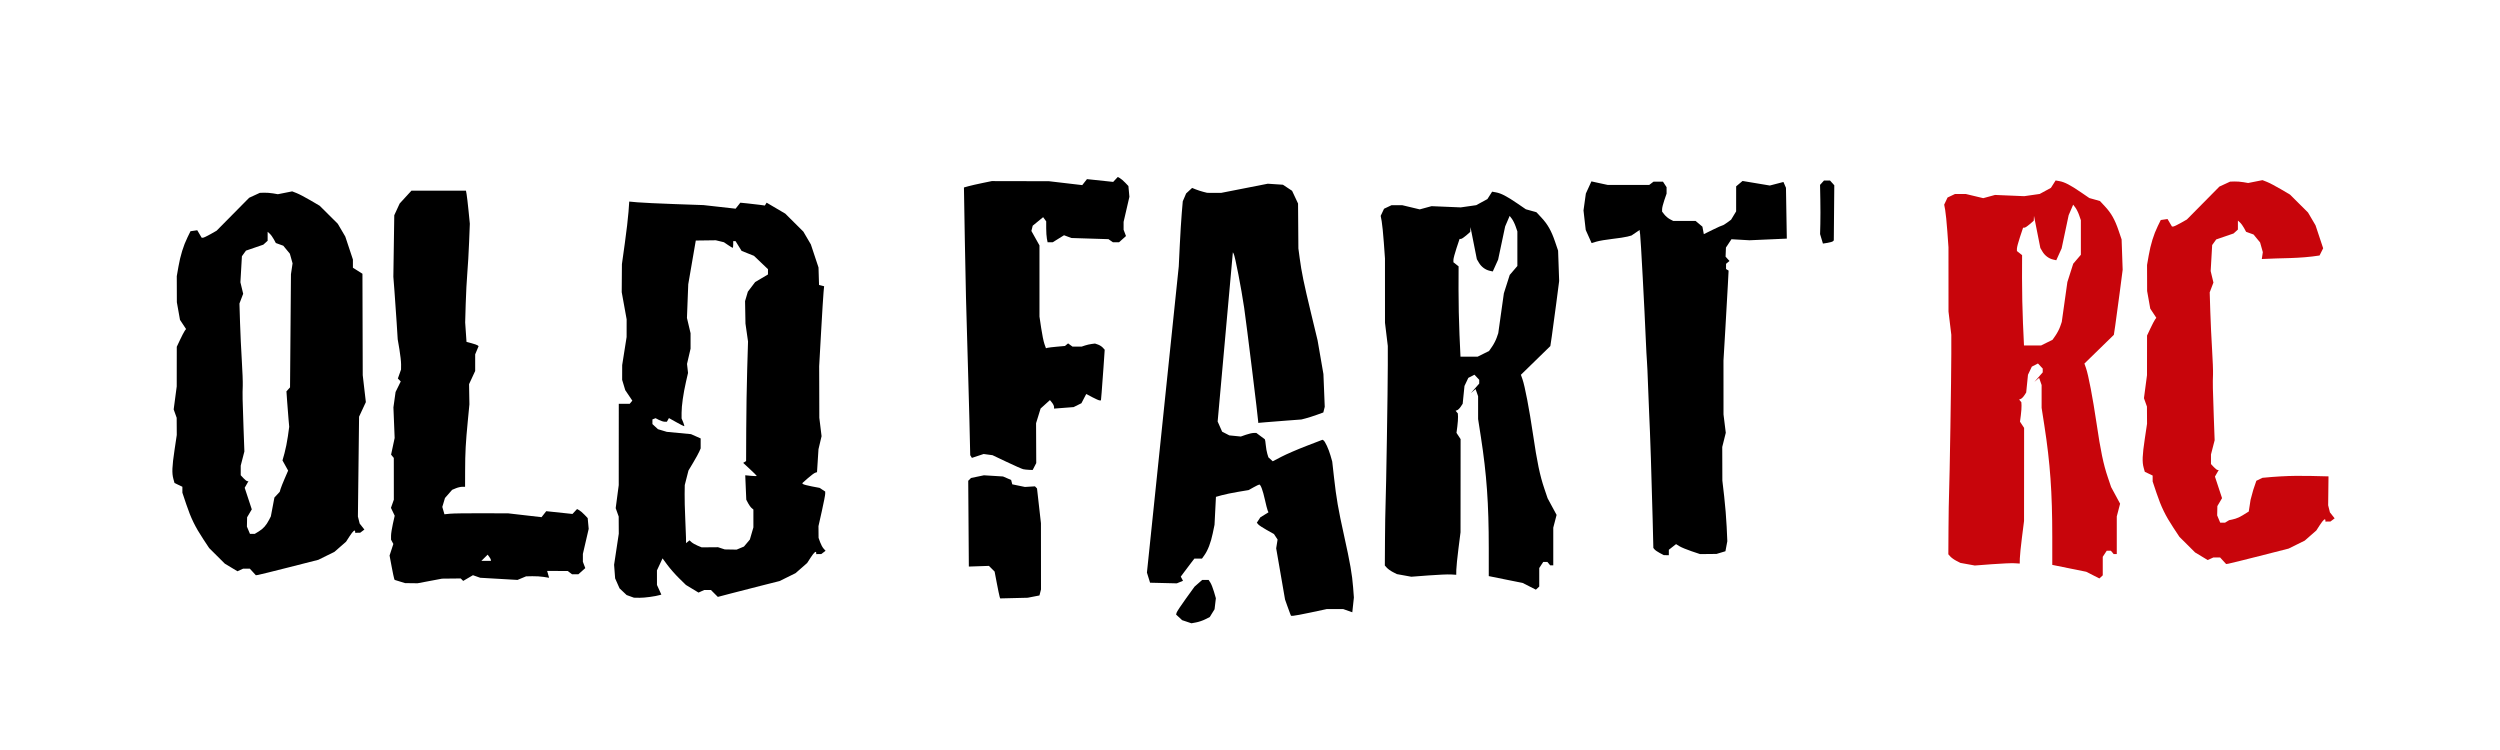 <?xml version="1.0" encoding="UTF-8" standalone="no"?>
<!-- Created with Inkscape (http://www.inkscape.org/) -->

<svg
   xmlns:dc="http://purl.org/dc/elements/1.1/"
   xmlns:cc="http://creativecommons.org/ns#"
   xmlns:rdf="http://www.w3.org/1999/02/22-rdf-syntax-ns#"
   xmlns:svg="http://www.w3.org/2000/svg"
   xmlns="http://www.w3.org/2000/svg"
   xmlns:sodipodi="http://sodipodi.sourceforge.net/DTD/sodipodi-0.dtd"
   xmlns:inkscape="http://www.inkscape.org/namespaces/inkscape"
   id="svg4827"
   version="1.1"
   inkscape:version="0.91 r13725"
   xml:space="preserve"
   width="10cm"
   height="3cm"
   viewBox="0 0 354.331 106.299"
   sodipodi:docname="sticker.svg"><defs
     id="defs4831" /><sodipodi:namedview
     pagecolor="#ffffff"
     bordercolor="#666666"
     borderopacity="1"
     objecttolerance="10"
     gridtolerance="10"
     guidetolerance="10"
     inkscape:pageopacity="0"
     inkscape:pageshadow="2"
     inkscape:window-width="2560"
     inkscape:window-height="1376"
     id="namedview4829"
     showgrid="false"
     units="cm"
     inkscape:zoom="1"
     inkscape:cx="-268.43413"
     inkscape:cy="-56.205227"
     inkscape:window-x="0"
     inkscape:window-y="27"
     inkscape:window-maximized="1"
     inkscape:current-layer="g4835" /><g
     id="g4835"
     inkscape:groupmode="layer"
     inkscape:label="sticker"
     transform="matrix(1.25,0,0,-1.25,0,106.299)"><g
       id="g5587"
       transform="matrix(0.159,0,0,0.159,16.311,-3.565)"><path
         d="m 346.133,413.516 -0.516,-7.296 c -0.285,-4.012 -1.461,-14.047 -2.609,-22.301 l -2.09,-15 -0.074,-10 -0.071,-10 1.754,-9.688 1.754,-9.691 -0.011,-6.309 -0.012,-6.312 -3.156,-20 -0.024,-10.547 2.211,-7.336 5.047,-7.484 -1.852,-2.235 -7.804,0 -0.02,-29 -0.015,-29 -1.086,-8.207 -1.086,-8.211 1.066,-2.988 1.07,-2.992 0.071,-12.242 -3.344,-22.157 0.367,-4.851 0.367,-4.848 1.575,-3.562 1.578,-3.563 2.523,-2.383 2.527,-2.386 2.602,-0.942 0,-0.004 2.605,-0.941 4.067,-0.063 c 3.473,-0.05 11.254,1.012 14.508,1.981 l 0.976,0.293 -3.117,6.867 -0.008,5.199 -0.011,5.199 1.996,4.286 1.992,4.285 3.476,-4.723 c 1.914,-2.598 5.672,-6.867 8.348,-9.484 l 4.863,-4.762 8.969,-5.43 4.016,1.828 4.847,0 2.453,-2.453 2.457,-2.453 9.282,2.438 c 5.109,1.34 15.011,3.882 22.015,5.648 l 12.727,3.211 5.695,2.813 5.692,2.812 4.14,3.621 4.137,3.621 2.574,3.973 c 2.438,3.758 3.906,4.949 3.906,3.172 l 0,-0.801 1.801,0.027 1.797,0.024 1.535,1.164 1.535,1.16 -1.41,1.559 c -0.777,0.859 -1.898,2.933 -2.5,4.613 l -1.09,3.055 -0.07,8.335 2.402,10.735 c 1.321,5.902 2.399,11.457 2.399,12.34 l 0,1.605 -1.996,1.309 -2,1.308 -5.613,1.063 c -3.09,0.582 -5.879,1.332 -6.204,1.668 l -0.586,0.601 3.981,3.524 c 2.191,1.933 4.566,3.703 5.281,3.93 l 1.297,0.414 1.047,16.367 1.102,4.648 1.101,4.645 -0.801,6.554 -0.804,6.551 -0.051,18.403 -0.055,18.398 1.371,24.402 c 0.754,13.418 1.547,26.246 1.766,28.508 l 0.394,4.11 -1.812,0.457 -1.817,0.46 -0.375,12.469 -2.73,8.223 -2.734,8.226 -5.36,9.133 -6.445,6.407 -6.441,6.406 -13.29,7.812 -0.628,-1.019 -0.633,-1.02 -3.883,0.531 c -2.133,0.29 -6.07,0.747 -8.746,1.008 l -4.863,0.485 -3.36,-4.274 -11.457,1.281 -11.457,1.278 -20.586,0.722 c -11.324,0.399 -23.238,0.965 -26.472,1.258 l -5.887,0.535 z m 61.746,-27.605 2.891,-0.695 2.89,-0.7 2.945,-2 c 1.618,-1.097 3.11,-1.996 3.309,-1.996 0.199,0 0.363,1.078 0.363,2.399 l 0,2.398 1.664,0 2.168,-3.492 2.168,-3.488 4.403,-1.754 4.398,-1.754 5,-4.766 5,-4.761 0,-3.758 -4.574,-2.711 -4.574,-2.715 -2.602,-3.434 -2.605,-3.433 -0.996,-3.367 -0.993,-3.364 0.289,-16 0.915,-6.402 0.914,-6.398 -0.598,-20 c -0.328,-11 -0.637,-30.184 -0.684,-42.629 l -0.093,-22.625 -1.039,-0.649 -1.047,-0.648 4.843,-4.485 c 2.664,-2.464 4.844,-4.629 4.844,-4.804 0,-0.18 -1.848,-0.149 -4.105,0.066 l -4.11,0.395 0.371,-8.711 0.368,-8.711 1.285,-2.461 c 0.707,-1.352 1.851,-2.922 2.539,-3.496 l 1.254,-1.039 0,-12.758 -1.262,-4.332 -1.258,-4.332 -2.105,-2.5 -2.102,-2.5 -2.609,-1.09 -2.614,-1.094 -8.453,0.141 -2.398,0.781 -2.402,0.785 -11.68,-0.094 -2.93,1.227 c -1.613,0.672 -3.566,1.797 -4.344,2.504 l -1.414,1.277 -2.429,-2.015 -0.075,4.297 c -0.039,2.363 -0.289,8.8 -0.554,14.3 -0.266,5.5 -0.446,12.887 -0.395,16.418 l 0.086,6.422 1.32,5.18 1.325,5.18 3.343,5.597 c 1.84,3.082 3.797,6.633 4.348,7.895 l 1,2.289 0,7.105 -3.445,1.528 -3.445,1.523 -17.227,1.633 -3.168,0.949 -3.172,0.949 -1.973,1.828 -1.968,1.825 0,3.328 1.125,0.433 1.129,0.434 2.433,-1.258 c 1.336,-0.695 3.153,-1.258 4.031,-1.258 l 1.602,0 0.727,1.301 0.73,1.301 5.188,-2.902 c 2.851,-1.594 5.402,-2.903 5.667,-2.903 0.266,0 -0.039,1.25 -0.675,2.774 l -1.16,2.777 0,4.012 c 0,5.054 1.238,13.777 3.128,22.039 l 1.465,6.398 -0.359,3.203 -0.359,3.2 1.261,5.449 1.266,5.449 0,11 -1.285,5.449 -1.289,5.453 0.461,12 0.464,12 2.684,15.598 2.688,15.602 7.14,0.093 7.137,0.098 z"
         style="fill:#000000;fill-opacity:1;fill-rule:nonzero;stroke:none"
         id="path4839"
         inkscape:connector-curvature="0" /><path
         d="m 441.879,164.173 c 0,0.222 -0.719,0.015 -1.602,-0.453 -0.879,-0.473 -1.597,-1.04 -1.597,-1.258 0,-0.219 0.718,-0.016 1.597,0.457 0.883,0.469 1.602,1.035 1.602,1.254 z"
         style="fill:#000000;fill-opacity:1;fill-rule:nonzero;stroke:none"
         id="path4841"
         inkscape:connector-curvature="0" /><path
         d="m 190.84,421.317 -4.211,-4.597 -4.211,-4.602 -1.922,-4.184 -1.918,-4.179 -0.324,-21.93 -0.328,-21.93 0.793,-10.289 c 0.437,-5.66 1.136,-15.687 1.551,-22.289 l 0.753,-12 1.227,-7.199 c 0.672,-3.961 1.207,-8.82 1.191,-10.801 l -0.035,-3.597 -2.273,-6.399 1.031,-1.035 1.039,-1.031 -1.851,-3.77 -1.848,-3.765 -0.766,-5.489 -0.765,-5.492 0.875,-21.82 -1.27,-5.938 -1.269,-5.933 0.968,-1.172 0.973,-1.168 0.016,-14.895 0.011,-14.894 -1.031,-2.906 -1.031,-2.911 1.34,-2.804 1.336,-2.805 -1.305,-5.785 c -0.719,-3.184 -1.309,-7.028 -1.309,-8.539 l 0,-2.758 0.825,-1.531 0.82,-1.535 -1.352,-4.118 -1.343,-4.121 1.437,-7.695 c 0.793,-4.231 1.606,-8.145 1.813,-8.695 l 0.375,-1 3.71,-1.141 3.715,-1.145 4.45,-0.054 4.445,-0.059 17.508,3.297 6.644,0.07 6.645,0.067 0.875,-0.879 0.879,-0.879 3.48,2.043 3.481,2.039 2.597,-0.918 2.598,-0.914 13.289,-0.766 13.293,-0.769 6.094,2.547 4.461,0.097 c 2.457,0.055 6.152,-0.175 8.218,-0.511 l 3.758,-0.606 -0.703,2.442 -0.699,2.441 7.344,-0.023 7.343,-0.028 1.555,-1.176 1.551,-1.171 4.469,0 4.937,4.406 -0.855,2.25 -0.856,2.246 0,5.613 2.07,8.942 2.075,8.941 -0.36,3.84 -0.355,3.836 -2.317,2.429 c -1.273,1.34 -2.976,2.793 -3.789,3.235 l -1.476,0.797 -1.637,-1.758 -1.641,-1.758 -4.484,0.484 c -2.469,0.266 -6.676,0.711 -9.352,0.989 l -4.863,0.504 -1.676,-2.133 -1.679,-2.133 -11.86,1.363 -11.855,1.364 -18.801,0.07 c -10.34,0.039 -20.586,-0.109 -22.766,-0.328 l -3.964,-0.399 -0.754,2.618 -0.758,2.617 1.914,6.39 5.102,5.813 2.589,1.078 c 1.422,0.598 3.497,1.082 4.614,1.082 l 2.023,0 0.031,11.402 c 0.036,13.246 0.395,19.848 1.938,35.797 l 1.121,11.602 -0.125,7.199 -0.121,7.199 2.18,4.699 2.175,4.7 0,11.851 2.438,5.836 -0.617,0.539 c -0.34,0.297 -2.282,0.985 -4.309,1.531 l -3.695,0.993 -0.953,13.851 0.382,13.203 c 0.211,7.258 0.727,17.16 1.145,22 0.418,4.84 0.992,14.739 1.277,22 l 0.52,13.2 -0.914,9.199 c -0.504,5.058 -1.125,10.371 -1.383,11.801 l -0.469,2.597 -38.859,0 z m 54.328,-259.597 1.156,-1.555 c 0.637,-0.852 1.153,-1.844 1.153,-2.199 l 0,-0.649 -6.762,0 2.226,2.203 2.227,2.2 z"
         style="fill:#000000;fill-opacity:1;fill-rule:nonzero;stroke:none"
         id="path4843"
         inkscape:connector-curvature="0" /><path
         d="m 743.734,113.899 -3.316,1.106 -4.305,3.992 0.364,1.359 c 0.199,0.75 3.16,5.235 6.582,9.965 l 6.218,8.606 2.727,2.394 2.73,2.399 4.559,0 1.238,-1.891 c 0.68,-1.039 1.844,-3.977 2.59,-6.531 l 1.348,-4.649 -0.465,-3.922 -0.465,-3.918 -1.711,-2.769 -1.711,-2.774 -3.144,-1.601 c -1.727,-0.883 -4.668,-1.891 -6.532,-2.238 l -3.39,-0.633 -3.317,1.105 z"
         style="fill:#000000;fill-opacity:1;fill-rule:nonzero;stroke:none"
         id="path4845"
         inkscape:connector-curvature="0" /><path
         d="m 817.48,119.516 c -0.312,0.774 -1.265,3.383 -2.121,5.801 l -1.554,4.403 -3.16,18.265 -3.165,18.266 1,6.242 -1.289,1.969 -1.289,1.965 -5.136,2.871 c -2.825,1.582 -5.571,3.398 -6.106,4.043 l -0.972,1.168 2.507,3.828 2.891,1.785 2.891,1.789 -0.559,1.301 c -0.309,0.718 -1.195,4.187 -1.977,7.707 -1.464,6.633 -3.003,10.801 -3.992,10.801 -0.312,0 -2.156,-0.887 -4.094,-1.973 l -3.523,-1.969 -7.578,-1.269 c -4.164,-0.7 -9.41,-1.786 -11.652,-2.418 l -4.075,-1.145 -0.504,-9.953 -0.503,-9.949 -1.258,-6.082 c -1.367,-6.629 -3.485,-12.137 -6.047,-15.735 l -1.645,-2.308 -5.422,0 -2,-2.602 c -1.101,-1.429 -3.285,-4.32 -4.851,-6.426 l -2.848,-3.824 0.797,-1.484 0.793,-1.488 -2.211,-0.915 -2.211,-0.917 -9.531,0.23 -9.531,0.227 -2.243,7.226 3.286,31.586 c 1.808,17.371 6.914,66.508 11.351,109.188 l 8.063,77.597 0.711,14.801 c 0.39,8.141 1.035,18.578 1.429,23.199 l 0.719,8.403 1.203,2.796 1.199,2.801 4.258,3.93 2.574,-1.035 c 1.415,-0.567 3.833,-1.356 5.375,-1.746 l 2.797,-0.711 4.985,-0.02 4.984,-0.015 16.617,3.261 16.617,3.266 5.399,-0.356 5.398,-0.359 3.27,-2.164 3.273,-2.168 2.129,-4.539 2.129,-4.543 0.121,-16 0.117,-16 0.911,-6.801 c 1.378,-10.328 2.914,-17.793 8.07,-39.199 l 4.723,-19.602 2.078,-12 2.074,-12 0.473,-11.679 0.468,-11.68 -0.508,-2.019 -0.507,-2.016 -4.61,-1.664 c -2.535,-0.918 -6.05,-2.039 -7.808,-2.5 l -3.2,-0.832 -10.8,-0.809 c -5.942,-0.449 -12.871,-0.996 -15.403,-1.219 l -4.597,-0.406 0,0.668 c 0,2.129 -8.36,69.988 -10.012,81.278 -2.043,13.96 -6.488,36.886 -7.504,38.695 l -0.574,1.027 -5.426,-60.344 -5.426,-60.347 1.598,-3.617 1.602,-3.622 2.562,-1.324 2.559,-1.324 8.218,-0.82 3.602,1.265 c 1.98,0.696 4.465,1.274 5.523,1.278 l 1.926,0.011 2.875,-2.136 c 1.582,-1.176 3.02,-2.25 3.195,-2.387 0.176,-0.137 0.469,-1.965 0.653,-4.063 0.183,-2.097 0.683,-4.941 1.113,-6.316 l 0.774,-2.504 3.093,-2.797 6.262,3.258 c 3.441,1.793 11.43,5.246 17.742,7.676 l 11.485,4.414 0.691,-0.426 c 1.144,-0.707 3.641,-6.094 4.98,-10.742 l 1.258,-4.375 1.254,-11.199 c 1.699,-15.137 3.016,-22.77 7.192,-41.602 4.343,-19.609 5.75,-27.66 6.453,-36.976 l 0.543,-7.188 -0.563,-5.262 -0.566,-5.261 -6.485,2.289 -11.742,0 -11.258,-2.403 c -6.187,-1.32 -11.922,-2.398 -12.742,-2.398 l -1.484,0 -0.571,1.398 z"
         style="fill:#000000;fill-opacity:1;fill-rule:nonzero;stroke:none"
         id="path4847"
         inkscape:connector-curvature="0" /><path
         d="m 105.793,420.794 -5.113,-1.016 -5.11,-1.015 -3.445,0.593 c -1.895,0.324 -4.793,0.539 -6.441,0.481 l -2.996,-0.106 -3.805,-1.758 -3.805,-1.761 -11.601,-11.739 -11.598,-11.734 -4.402,-2.504 c -2.418,-1.375 -4.813,-2.5 -5.321,-2.508 l -0.918,-0.007 -1.582,2.675 -1.578,2.676 -2.406,-0.355 -2.41,-0.352 -2.141,-4.375 c -2.91,-5.941 -5.074,-12.957 -6.473,-20.976 l -1.171,-6.704 0.031,-9.296 0.027,-9.293 1.121,-6.282 1.117,-6.281 2.161,-3.262 2.156,-3.261 -0.918,-1.258 c -0.508,-0.692 -1.992,-3.543 -3.305,-6.332 l -2.387,-5.074 -0.019,-14.125 -0.016,-14.125 -1.086,-8.211 -1.086,-8.207 2.133,-5.985 0.039,-6.125 0.032,-6.129 -1.594,-10.672 c -1.785,-11.945 -1.961,-16.55 -0.805,-20.722 l 0.793,-2.852 2.805,-1.336 2.801,-1.336 0,-4.226 2.757,-8.235 c 3.305,-9.871 6.375,-16.179 12.078,-24.804 l 4.254,-6.442 5.582,-5.558 5.586,-5.563 9,-5.429 2.012,0.914 2.008,0.918 4.828,0 4.297,-4.68 1.598,0.238 c 0.882,0.129 10.906,2.61 22.281,5.508 l 20.68,5.273 5.742,2.836 5.742,2.84 4.14,3.621 4.137,3.617 2.574,3.973 c 2.438,3.762 3.907,4.953 3.907,3.172 l 0,-0.801 1.797,0.028 1.8,0.023 1.496,1.133 1.493,1.129 -1.684,2.136 -1.68,2.137 -1.257,5.016 0.417,35.601 0.415,35.598 2.418,5.199 2.417,5.203 -1.117,9.598 -1.109,9.602 -0.106,36.164 -0.101,36.168 -3.402,2.148 -3.399,2.148 0,5.856 -5.437,16.367 -2.68,4.567 -2.684,4.57 -12.882,12.812 -6.606,3.883 c -3.637,2.133 -8.047,4.449 -9.805,5.137 l -3.191,1.254 z m -17.516,-28.828 1.485,-1.344 c 0.816,-0.738 2.133,-2.539 2.918,-4.004 l 1.437,-2.664 2.656,-0.961 2.661,-0.961 2.343,-2.844 2.34,-2.84 0.969,-3.449 0.965,-3.449 -0.574,-3.867 -0.571,-3.863 -0.328,-40.356 -0.328,-40.351 -1.281,-1.415 -1.281,-1.421 0.515,-7.43 c 0.289,-4.086 0.735,-9.77 0.988,-12.629 l 0.465,-5.199 -0.941,-6.801 c -0.52,-3.738 -1.598,-9.141 -2.399,-12 l -1.457,-5.199 2.016,-3.629 2.016,-3.625 -2.418,-5.574 c -1.328,-3.067 -2.676,-6.473 -2.996,-7.571 l -0.579,-2 -1.894,-2.031 -1.895,-2.023 -1.273,-6.731 -1.277,-6.73 -1.254,-2.446 c -2,-3.898 -4.133,-6.308 -7.289,-8.238 l -2.938,-1.793 -1.703,0 -1.703,-0.008 -1.09,2.598 -1.09,2.602 0.07,3.32 0.067,3.32 1.668,2.832 1.672,2.828 -2.535,7.696 -2.536,7.691 1.352,2.356 1.355,2.355 -0.8,0 c -0.442,0 -1.684,0.953 -2.766,2.117 l -1.961,2.117 0,6.836 1.305,5.067 1.308,5.062 -0.613,16.801 c -0.726,19.996 -0.805,24.191 -0.551,30 0.106,2.422 -0.195,10.52 -0.668,18 -0.468,7.48 -1.043,19.691 -1.273,27.141 l -0.414,13.543 2.656,6.961 -0.984,4.101 -0.985,4.106 0.536,9.273 0.535,9.277 2.882,4 6.192,2.125 6.191,2.129 1.543,1.395 1.539,1.398 0,6.399 z"
         style="fill:#000000;fill-opacity:1;fill-rule:nonzero;stroke:none"
         id="path4849"
         inkscape:connector-curvature="0" /><path
         d="m 63.48,203.005 c 0,1.148 -1.39,0.82 -1.875,-0.446 l -0.445,-1.16 1.16,0.446 c 0.637,0.246 1.16,0.765 1.16,1.16 z"
         style="fill:#000000;fill-opacity:1;fill-rule:nonzero;stroke:none"
         id="path4851"
         inkscape:connector-curvature="0" /><path
         d="m 49.879,323.317 c 0,0.223 -0.18,0.403 -0.399,0.403 -0.222,0 -0.402,-0.18 -0.402,-0.403 0,-0.219 0.18,-0.398 0.402,-0.398 0.219,0 0.399,0.179 0.399,0.398 z"
         style="fill:#000000;fill-opacity:1;fill-rule:nonzero;stroke:none"
         id="path4853"
         inkscape:connector-curvature="0" /><path
         d="m 961.477,420.575 -1.68,-2.641 -1.68,-2.636 -4.004,-2.18 -4.004,-2.176 -11.031,-1.578 -10.398,0.438 -10.403,0.437 -4.215,-1.148 -4.21,-1.149 -12.375,2.961 -3.875,0.008 -3.883,0.008 -2.657,-1.262 -2.66,-1.262 -2.398,-5.078 0.711,-3.789 c 0.39,-2.086 1.082,-8.926 1.531,-15.203 l 0.816,-11.406 0.008,-22.914 0.008,-22.918 1,-8.285 1,-8.282 0,-13.601 c 0,-16.387 -1.183,-90.043 -1.598,-99.602 -0.164,-3.738 -0.343,-15.023 -0.406,-25.074 l -0.109,-18.273 1.457,-1.614 c 0.801,-0.883 2.734,-2.261 4.301,-3.058 l 2.843,-1.453 5.137,-0.93 5.137,-0.934 12.25,0.93 c 6.738,0.508 13.945,0.82 16.019,0.691 l 3.77,-0.23 0.059,3.574 c 0.031,1.965 0.722,8.793 1.535,15.172 l 1.472,11.602 0.028,33.199 0.023,33.199 -1.465,2.223 -1.469,2.226 0.602,4.574 c 0.332,2.52 0.547,5.633 0.484,6.922 l -0.117,2.348 -1.593,1.922 1.171,0.449 c 0.649,0.246 1.782,1.375 2.524,2.508 l 1.351,2.058 0.637,6.34 0.641,6.34 1.367,2.879 1.363,2.883 4.375,2.258 1.703,-1.817 1.707,-1.816 0,-2.692 -5.976,-6.804 1.699,1.437 1.695,1.442 1.782,-5.118 0,-16.25 1.98,-12.757 c 4.129,-26.625 5.621,-47.657 5.621,-79.2 l 0,-20.046 12.102,-2.454 12.101,-2.449 4.699,-2.383 0,-0.003 4.7,-2.383 2.398,2.218 0,13.211 2.836,4.329 2.969,0 1.992,-2.399 2.203,0 0,26.863 1.184,4.539 1.183,4.543 -6.406,11.868 -2.348,6.953 c -3.168,9.367 -5.136,18.804 -8.046,38.543 -2.672,18.105 -5.813,34.515 -7.547,39.433 l -1.106,3.137 21,20.477 1.016,6.82 c 0.558,3.754 1.972,14.195 3.14,23.203 l 2.125,16.379 -0.375,10.82 -0.378,10.821 -2.172,6.402 c -2.653,7.808 -5.27,12.414 -9.828,17.289 l -3.473,3.711 -3.762,1.055 -3.762,1.05 -6.039,4.137 c -7.418,5.082 -11.632,7.273 -15.242,7.918 l -2.765,0.5 z m 12.507,-17.277 1.524,-1.989 c 0.84,-1.097 2.074,-3.586 2.75,-5.535 l 1.219,-3.543 0,-24.66 -2.723,-3.18 -2.723,-3.183 -2.086,-6.543 -2.09,-6.547 -2,-14.219 -1.996,-14.215 -1.113,-3.226 c -0.609,-1.778 -2.086,-4.637 -3.277,-6.356 l -2.172,-3.132 -4.067,-2.028 0,0.004 -4.066,-2.027 -12.246,0 -0.719,15.801 c -0.394,8.687 -0.699,23.179 -0.676,32.199 l 0.047,16.398 -1.847,1.461 -1.844,1.457 0,1.719 c 0,0.945 0.988,4.687 2.199,8.32 l 2.199,6.606 0.973,0.019 c 0.535,0.012 2.246,1.137 3.801,2.504 l 2.828,2.481 0.09,1.718 0.086,1.715 2.265,-11.449 2.27,-11.449 1.445,-2.469 c 1.707,-2.918 4.586,-5.082 7.676,-5.777 l 2.234,-0.504 1.907,4.226 1.91,4.223 2.504,11.844 2.507,11.843 3.211,7.493 z"
         style="fill:#000000;fill-opacity:1;fill-rule:nonzero;stroke:none"
         id="path4855"
         inkscape:connector-curvature="0" /><path
         d="m 610.258,131.786 c -0.223,0.703 -1.117,5.016 -1.988,9.582 l -1.582,8.305 -4.047,4.047 -7.164,-0.243 -7.161,-0.242 -0.218,30.586 -0.219,30.582 2,2 4.601,0.957 4.598,0.957 6.801,-0.422 6.801,-0.418 2.898,-1.246 2.899,-1.25 0.812,-3.109 4.508,-0.938 4.508,-0.933 7.172,0.437 0.73,-0.758 0.731,-0.761 1.402,-12.403 1.402,-12.398 0.02,-23.602 0.019,-23.597 -0.554,-2.145 -0.551,-2.144 -4.199,-0.817 -4.2,-0.82 -9.808,-0.238 -9.809,-0.242 -0.402,1.273 z"
         style="fill:#000000;fill-opacity:1;fill-rule:nonzero;stroke:none"
         id="path4857"
         inkscape:connector-curvature="0" /><path
         d="m 627.078,222.665 c -0.879,0.195 -6.164,2.527 -11.742,5.176 l -10.145,4.816 -3.168,0.422 -3.168,0.426 -4.183,-1.387 -4.18,-1.391 -1.195,1.93 -0.582,25.332 c -0.317,13.93 -0.692,27.488 -0.824,30.129 -0.133,2.641 -0.508,15.781 -0.829,29.199 -0.324,13.422 -0.675,26.02 -0.785,28 -0.105,1.981 -0.476,20.399 -0.824,40.93 l -0.629,37.324 3.129,0.875 c 1.719,0.481 6.184,1.504 9.926,2.274 l 6.801,1.398 20.398,-0.043 20.402,-0.047 23.711,-2.781 1.68,2.137 1.68,2.132 4.863,-0.503 c 2.676,-0.278 6.883,-0.723 9.352,-0.989 l 4.484,-0.484 1.637,1.758 1.64,1.757 1.477,-0.8 c 0.808,-0.438 2.516,-1.891 3.789,-3.231 l 2.312,-2.429 0.36,-3.84 0.355,-3.836 -4.14,-17.883 0,-5.613 0.851,-2.246 0.856,-2.25 -2.465,-2.204 -2.469,-2.203 -4.418,0 -1.578,1.094 -1.578,1.098 -13.199,0.41 -13.2,0.414 -2.644,0.984 -2.641,0.985 -8.023,-4.985 -3.692,0 -0.5,2.5 c -0.277,1.375 -0.5,4.723 -0.5,7.446 l 0,4.945 -2.187,2.992 -7.438,-6.094 -0.468,-1.875 -0.469,-1.871 2.879,-5.152 2.883,-5.152 0,-50.735 1.226,-8.258 c 0.672,-4.539 1.715,-9.625 2.313,-11.3 l 1.086,-3.047 1.086,0.308 c 0.597,0.168 3.648,0.536 6.781,0.813 l 5.691,0.504 2.219,1.844 1.551,-1.137 1.551,-1.133 6.656,0 2.32,0.777 c 1.274,0.426 3.399,0.91 4.719,1.078 l 2.398,0.301 2.125,-0.73 c 1.164,-0.399 2.723,-1.391 3.457,-2.203 l 1.336,-1.477 -0.863,-12.672 c -0.473,-6.969 -1.074,-15.105 -1.336,-18.074 l -0.48,-5.398 -0.918,0 c -0.504,0 -2.868,1.027 -5.246,2.289 l -4.325,2.285 -1.715,-3.285 -1.71,-3.289 -5.571,-2.766 -13.953,-1.07 0,1.226 c 0,0.68 -0.66,2.047 -1.465,3.039 l -1.465,1.809 -3.328,-3.008 -3.332,-3.008 -1.617,-5.238 -1.617,-5.234 0.062,-14.215 0.067,-14.215 -2.547,-4.922 -2.578,0.094 c -1.418,0.051 -3.301,0.254 -4.18,0.453 z"
         style="fill:#000000;fill-opacity:1;fill-rule:nonzero;stroke:none"
         id="path4859"
         inkscape:connector-curvature="0" /><path
         d="m 1081.023,162.899 c -1.574,0.832 -3.246,1.985 -3.714,2.567 l -0.86,1.05 -0.496,20.403 c -0.66,27.246 -1.844,63.07 -2.48,75.199 -0.196,3.738 -0.563,12.922 -0.817,20.398 -0.25,7.481 -0.601,15.223 -0.781,17.204 -0.184,1.976 -0.543,8.82 -0.809,15.199 -0.851,20.722 -3.675,73.246 -4.043,75.199 -0.121,0.66 -0.25,1.641 -0.285,2.176 l -0.058,0.976 -2.91,-1.976 -2.911,-1.973 -2.89,-0.777 c -1.59,-0.426 -6.414,-1.168 -10.719,-1.649 -4.309,-0.48 -9.406,-1.347 -11.336,-1.925 l -3.504,-1.055 -4.195,9.351 -0.793,6.961 -0.789,6.961 0.836,6.024 0.84,6.023 1.984,4.34 1.988,4.344 2.598,-0.582 c 1.43,-0.321 4.039,-0.891 5.801,-1.266 l 3.199,-0.683 14.801,-0.008 14.8,-0.012 1.551,1.176 1.555,1.176 6.711,0 1.289,-1.973 1.293,-1.973 0,-4.605 -1.602,-4.653 c -0.879,-2.554 -1.597,-5.445 -1.597,-6.418 l 0,-1.765 1.672,-2.125 c 0.918,-1.168 2.699,-2.656 3.957,-3.305 l 2.289,-1.183 15.957,0 2.437,-2.051 2.434,-2.047 1,-5.344 6.32,3.121 c 3.473,1.715 6.609,3.117 6.969,3.117 0.359,0 1.894,0.914 3.406,2.036 l 2.758,2.031 1.797,2.969 1.797,2.964 0.015,17.86 2.278,1.914 2.277,1.918 19.461,-3.25 4.855,1.262 4.856,1.265 0.898,-2.082 0.903,-2.086 0.3,-18.113 0.301,-18.109 -13.32,-0.59 -13.32,-0.586 -12.836,0.742 -3.93,-5.938 -0.129,-3.253 -0.133,-3.254 1.391,-1.536 1.387,-1.535 -1.219,-1.011 -1.223,-1.012 0,-3.711 0.91,-0.559 0.91,-0.562 -0.515,-9.957 c -0.281,-5.477 -1.102,-19.914 -1.824,-32.086 l -1.313,-22.129 0.012,-19.199 0.01,-19.199 1.625,-13.094 -2.524,-10.11 0.039,-12 0.043,-12 1.305,-11.281 c 0.719,-6.207 1.516,-15.926 1.769,-21.601 l 0.465,-10.317 -0.672,-3.578 -0.675,-3.582 -3.18,-0.957 -3.18,-0.961 -5.859,-0.059 -5.859,-0.062 -6.141,2.059 c -3.379,1.132 -7.234,2.734 -8.567,3.558 l -2.425,1.496 -5.149,-4.031 0,-3.883 -3.601,0.071 -2.856,1.511 -0.01,0 z"
         style="fill:#000000;fill-opacity:1;fill-rule:nonzero;stroke:none"
         id="path4861"
         inkscape:connector-curvature="0" /><path
         d="m 1196.363,386.95 -1.015,3.383 0.187,7.293 c 0.102,4.012 0.098,11.906 -0.012,17.543 l -0.199,10.254 1.403,1.547 1.398,1.546 4.305,0 1.523,-1.687 1.527,-1.691 -0.351,-39.29 -0.625,-0.625 c -0.344,-0.343 -2.086,-0.855 -3.875,-1.144 l -3.25,-0.516 -1.016,3.387 z"
         style="fill:#000000;fill-opacity:1;fill-rule:nonzero;stroke:none"
         id="path4863"
         inkscape:connector-curvature="0" /><g
         style="fill:#c8050b"
         transform="translate(-22.155,16)"
         id="g5473"><path
           d="m 1385.477,412.575 -1.68,-2.641 -1.68,-2.636 -4.004,-2.18 -4.004,-2.176 -11.031,-1.578 -10.398,0.438 -10.403,0.437 -4.215,-1.148 -4.21,-1.149 -12.375,2.961 -3.875,0.008 -3.883,0.008 -2.657,-1.262 -2.66,-1.262 -2.398,-5.078 0.711,-3.789 c 0.39,-2.086 1.082,-8.926 1.531,-15.203 l 0.816,-11.406 0.01,-22.914 0.01,-22.918 1,-8.285 1,-8.282 0,-13.601 c 0,-16.387 -1.183,-90.043 -1.598,-99.602 -0.164,-3.738 -0.343,-15.023 -0.406,-25.074 l -0.109,-18.273 1.457,-1.614 c 0.801,-0.883 2.734,-2.261 4.301,-3.058 l 2.843,-1.453 5.137,-0.93 5.137,-0.934 12.25,0.93 c 6.738,0.508 13.945,0.82 16.019,0.691 l 3.77,-0.23 0.059,3.574 c 0.031,1.965 0.722,8.793 1.535,15.172 l 1.472,11.602 0.028,33.199 0.023,33.199 -1.465,2.223 -1.469,2.226 0.602,4.574 c 0.332,2.52 0.547,5.633 0.484,6.922 l -0.117,2.348 -1.593,1.922 1.171,0.449 c 0.649,0.246 1.782,1.375 2.524,2.508 l 1.351,2.058 0.637,6.34 0.641,6.34 1.367,2.879 1.363,2.883 4.375,2.258 1.703,-1.817 1.707,-1.816 0,-2.692 -5.976,-6.804 1.699,1.437 1.695,1.442 1.782,-5.118 0,-16.25 1.98,-12.757 c 4.129,-26.625 5.621,-47.657 5.621,-79.2 l 0,-20.046 12.102,-2.454 12.101,-2.449 4.699,-2.383 0,-0.003 4.7,-2.383 2.398,2.218 0,13.211 2.836,4.329 2.969,0 1.992,-2.399 2.203,0 0,26.863 1.184,4.539 1.183,4.543 -6.406,11.868 -2.348,6.953 c -3.168,9.367 -5.136,18.804 -8.046,38.543 -2.672,18.105 -5.813,34.515 -7.547,39.433 l -1.106,3.137 21,20.477 1.016,6.82 c 0.558,3.754 1.972,14.195 3.14,23.203 l 2.125,16.379 -0.375,10.82 -0.378,10.821 -2.172,6.402 c -2.653,7.808 -5.27,12.414 -9.828,17.289 l -3.473,3.711 -3.762,1.055 -3.762,1.05 -6.039,4.137 c -7.418,5.082 -11.632,7.273 -15.242,7.918 l -2.765,0.5 z m 12.507,-17.277 1.524,-1.989 c 0.84,-1.097 2.074,-3.586 2.75,-5.535 l 1.219,-3.543 0,-24.66 -2.723,-3.18 -2.723,-3.183 -2.086,-6.543 -2.09,-6.547 -2,-14.219 -1.996,-14.215 -1.113,-3.226 c -0.609,-1.778 -2.086,-4.637 -3.277,-6.356 l -2.172,-3.132 -4.067,-2.028 0,0.004 -4.066,-2.027 -12.246,0 -0.719,15.801 c -0.394,8.687 -0.699,23.179 -0.676,32.199 l 0.047,16.398 -1.847,1.461 -1.844,1.457 0,1.719 c 0,0.945 0.988,4.687 2.199,8.32 l 2.199,6.606 0.973,0.019 c 0.535,0.012 2.246,1.137 3.801,2.504 l 2.828,2.481 0.09,1.718 0.086,1.715 2.265,-11.449 2.27,-11.449 1.445,-2.469 c 1.707,-2.918 4.586,-5.082 7.676,-5.777 l 2.234,-0.504 1.907,4.226 1.91,4.223 2.504,11.844 2.507,11.843 3.211,7.493 z"
           style="fill:#c8050b;fill-opacity:1;fill-rule:nonzero;stroke:none"
           id="path5466"
           inkscape:connector-curvature="0" /><path
           style="fill:#c8050b;fill-opacity:1;fill-rule:nonzero;stroke:none"
           d="m 1916.242,58.262 -6.393,1.27 -6.387,1.27 -4.307,-0.742 c -2.369,-0.405 -5.991,-0.674 -8.051,-0.602 l -3.746,0.133 -4.756,2.197 -4.756,2.201 -14.502,14.674 -14.496,14.668 -5.504,3.131 c -3.022,1.719 -6.015,3.125 -6.65,3.135 l -1.148,0.008 -1.977,-3.344 -1.973,-3.344 -3.008,0.443 -3.012,0.439 -2.678,5.469 c -3.638,7.426 -6.341,16.197 -8.09,26.221 l -1.465,8.379 0.039,11.621 0.033,11.615 1.402,7.854 1.397,7.852 2.701,4.076 2.695,4.076 -1.149,1.572 c -0.635,0.865 -2.49,4.43 -4.131,7.916 l -2.984,6.342 -0.023,17.656 -0.02,17.656 -1.357,10.264 -1.357,10.26 2.666,7.48 0.049,7.656 0.039,7.662 -1.992,13.34 c -2.231,14.931 -2.451,20.687 -1.006,25.902 l 0.99,3.564 3.508,1.67 3.5,1.67 0,5.283 3.447,10.293 c 4.131,12.339 7.969,20.225 15.098,31.006 l 5.316,8.053 6.979,6.947 6.982,6.953 11.25,6.787 2.514,-1.143 2.512,-1.148 6.035,0 5.371,5.85 1.996,-0.297 c 1.103,-0.161 13.633,-3.262 27.852,-6.885 l 25.85,-6.592 7.178,-3.545 7.178,-3.549 5.176,-4.527 5.17,-4.521 3.219,-4.965 c 3.047,-4.702 4.883,-6.193 4.883,-3.967 l 0,1.002 2.246,-0.035 2.25,-0.029 1.871,-1.416 1.865,-1.41 -2.103,-2.67 -2.102,-2.672 -1.57,-6.27 0.303,-25.799 c -23.093,-0.586 -34.834,-1.047 -58.9,1.284 l -5.411,2.64 -2.771,8.159 -2.396,8.816 -1.596,10.423 -5.59,3.459 c -4.657,2.882 -7.981,3.463 -11.926,4.267 l -3.672,2.24 -2.129,0 -2.129,0.01 -1.361,-3.248 -1.363,-3.252 0.088,-4.15 0.084,-4.148 2.084,-3.541 2.09,-3.535 -3.168,-9.619 -3.17,-9.613 1.69,-2.945 1.693,-2.945 -1,0 c -0.552,0 -2.105,-1.19 -3.457,-2.645 l -2.451,-2.646 0,-8.545 1.631,-6.334 1.635,-6.328 -0.766,-21.002 c -0.907,-24.995 -1.007,-30.239 -0.69,-37.5 0.133,-3.027 -0.243,-13.15 -0.834,-22.5 -0.585,-9.35 -1.304,-24.613 -1.592,-33.926 l -0.518,-16.928 3.32,-8.701 -1.23,-5.127 -1.23,-5.133 0.67,-11.592 0.668,-11.596 3.603,-5 7.74,-2.656 7.738,-2.66 1.928,-1.744 1.924,-1.748 0,-7.998 1.857,1.68 c 1.02,0.923 2.665,3.173 3.647,5.004 l 1.797,3.33 3.32,1.201 3.326,1.203 2.928,3.555 2.926,3.549 1.211,4.312 1.207,4.311 -0.719,4.834 -0.191,1.291 c 17.127,-0.984 33.391,-0.242 51.476,-3.143 l 3.217,-6.425 -6.797,-20.457 -3.35,-5.709 -3.356,-5.713 -16.102,-16.016 -8.258,-4.854 c -4.546,-2.666 -10.058,-5.562 -12.256,-6.422 z"
           transform="matrix(0.8,0,0,-0.8,-4.8828125e-5,459.403)"
           id="path5468"
           inkscape:connector-curvature="0"
           sodipodi:nodetypes="ccccccccccccccccccccccccccccccccccccccccccccccccccccccccccccsccccccccccccccsccccccccccccccsccccccccccccccccccccccccccccccccccccccccc" /></g></g></g></svg>